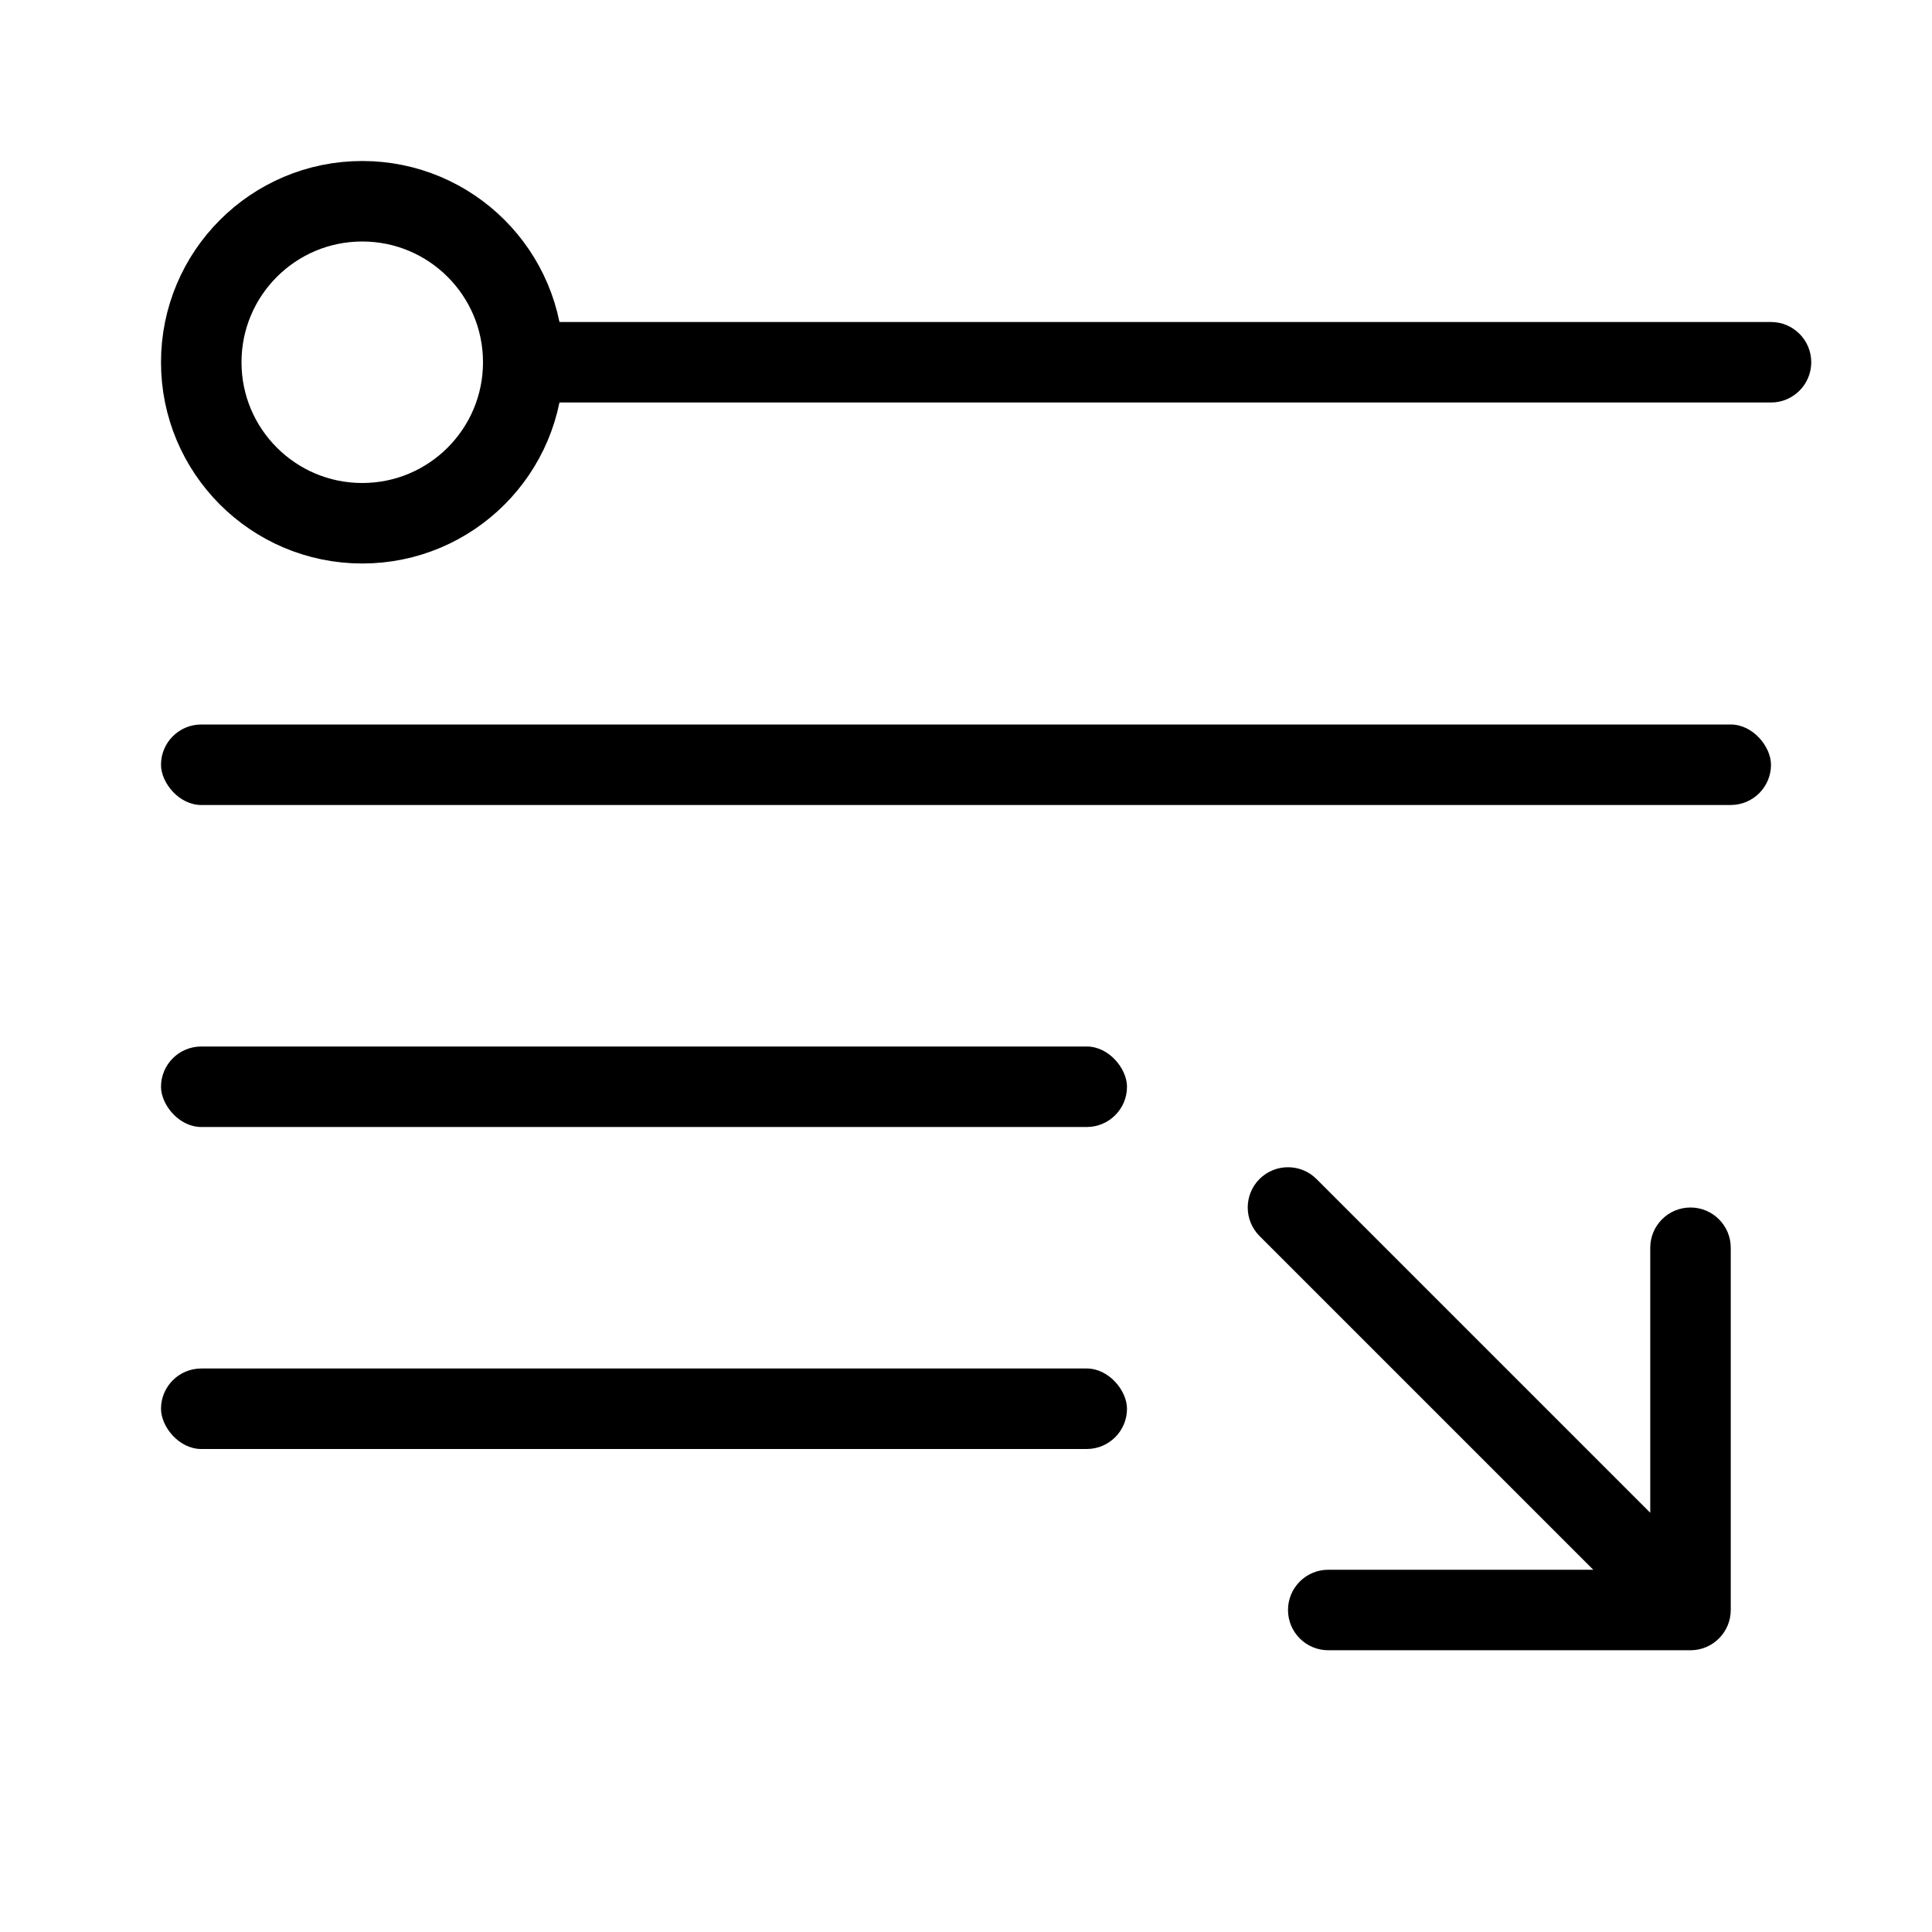 <svg width="24" height="24" viewBox="0 0 24 24" fill="none" xmlns="http://www.w3.org/2000/svg">
<circle cx="4.5" cy="4.5" r="2" transform="rotate(90 4.5 4.5)" stroke="currentColor"/>
<path d="M7 4L6.5 4L6.5 5L7 5L7 4ZM22 5C22.276 5 22.5 4.776 22.5 4.5C22.5 4.224 22.276 4 22 4L22 5ZM7 5L22 5L22 4L7 4L7 5Z" fill="currentColor"/>
<rect x="2" y="9" width="20" height="1" rx="0.5" fill="currentColor"/>
<rect x="2" y="13" width="12" height="1" rx="0.5" fill="currentColor"/>
<rect x="2" y="17" width="12" height="1" rx="0.5" fill="currentColor"/>
<path d="M16.354 14.646C16.158 14.451 15.842 14.451 15.646 14.646C15.451 14.842 15.451 15.158 15.646 15.354L16.354 14.646ZM21 20.5C21.276 20.5 21.5 20.276 21.5 20V15.5C21.5 15.224 21.276 15 21 15C20.724 15 20.5 15.224 20.5 15.5V19.5H16.5C16.224 19.5 16 19.724 16 20C16 20.276 16.224 20.5 16.5 20.5H21ZM15.646 15.354L20.646 20.354L21.354 19.646L16.354 14.646L15.646 15.354Z" fill="currentColor"/>
</svg>
